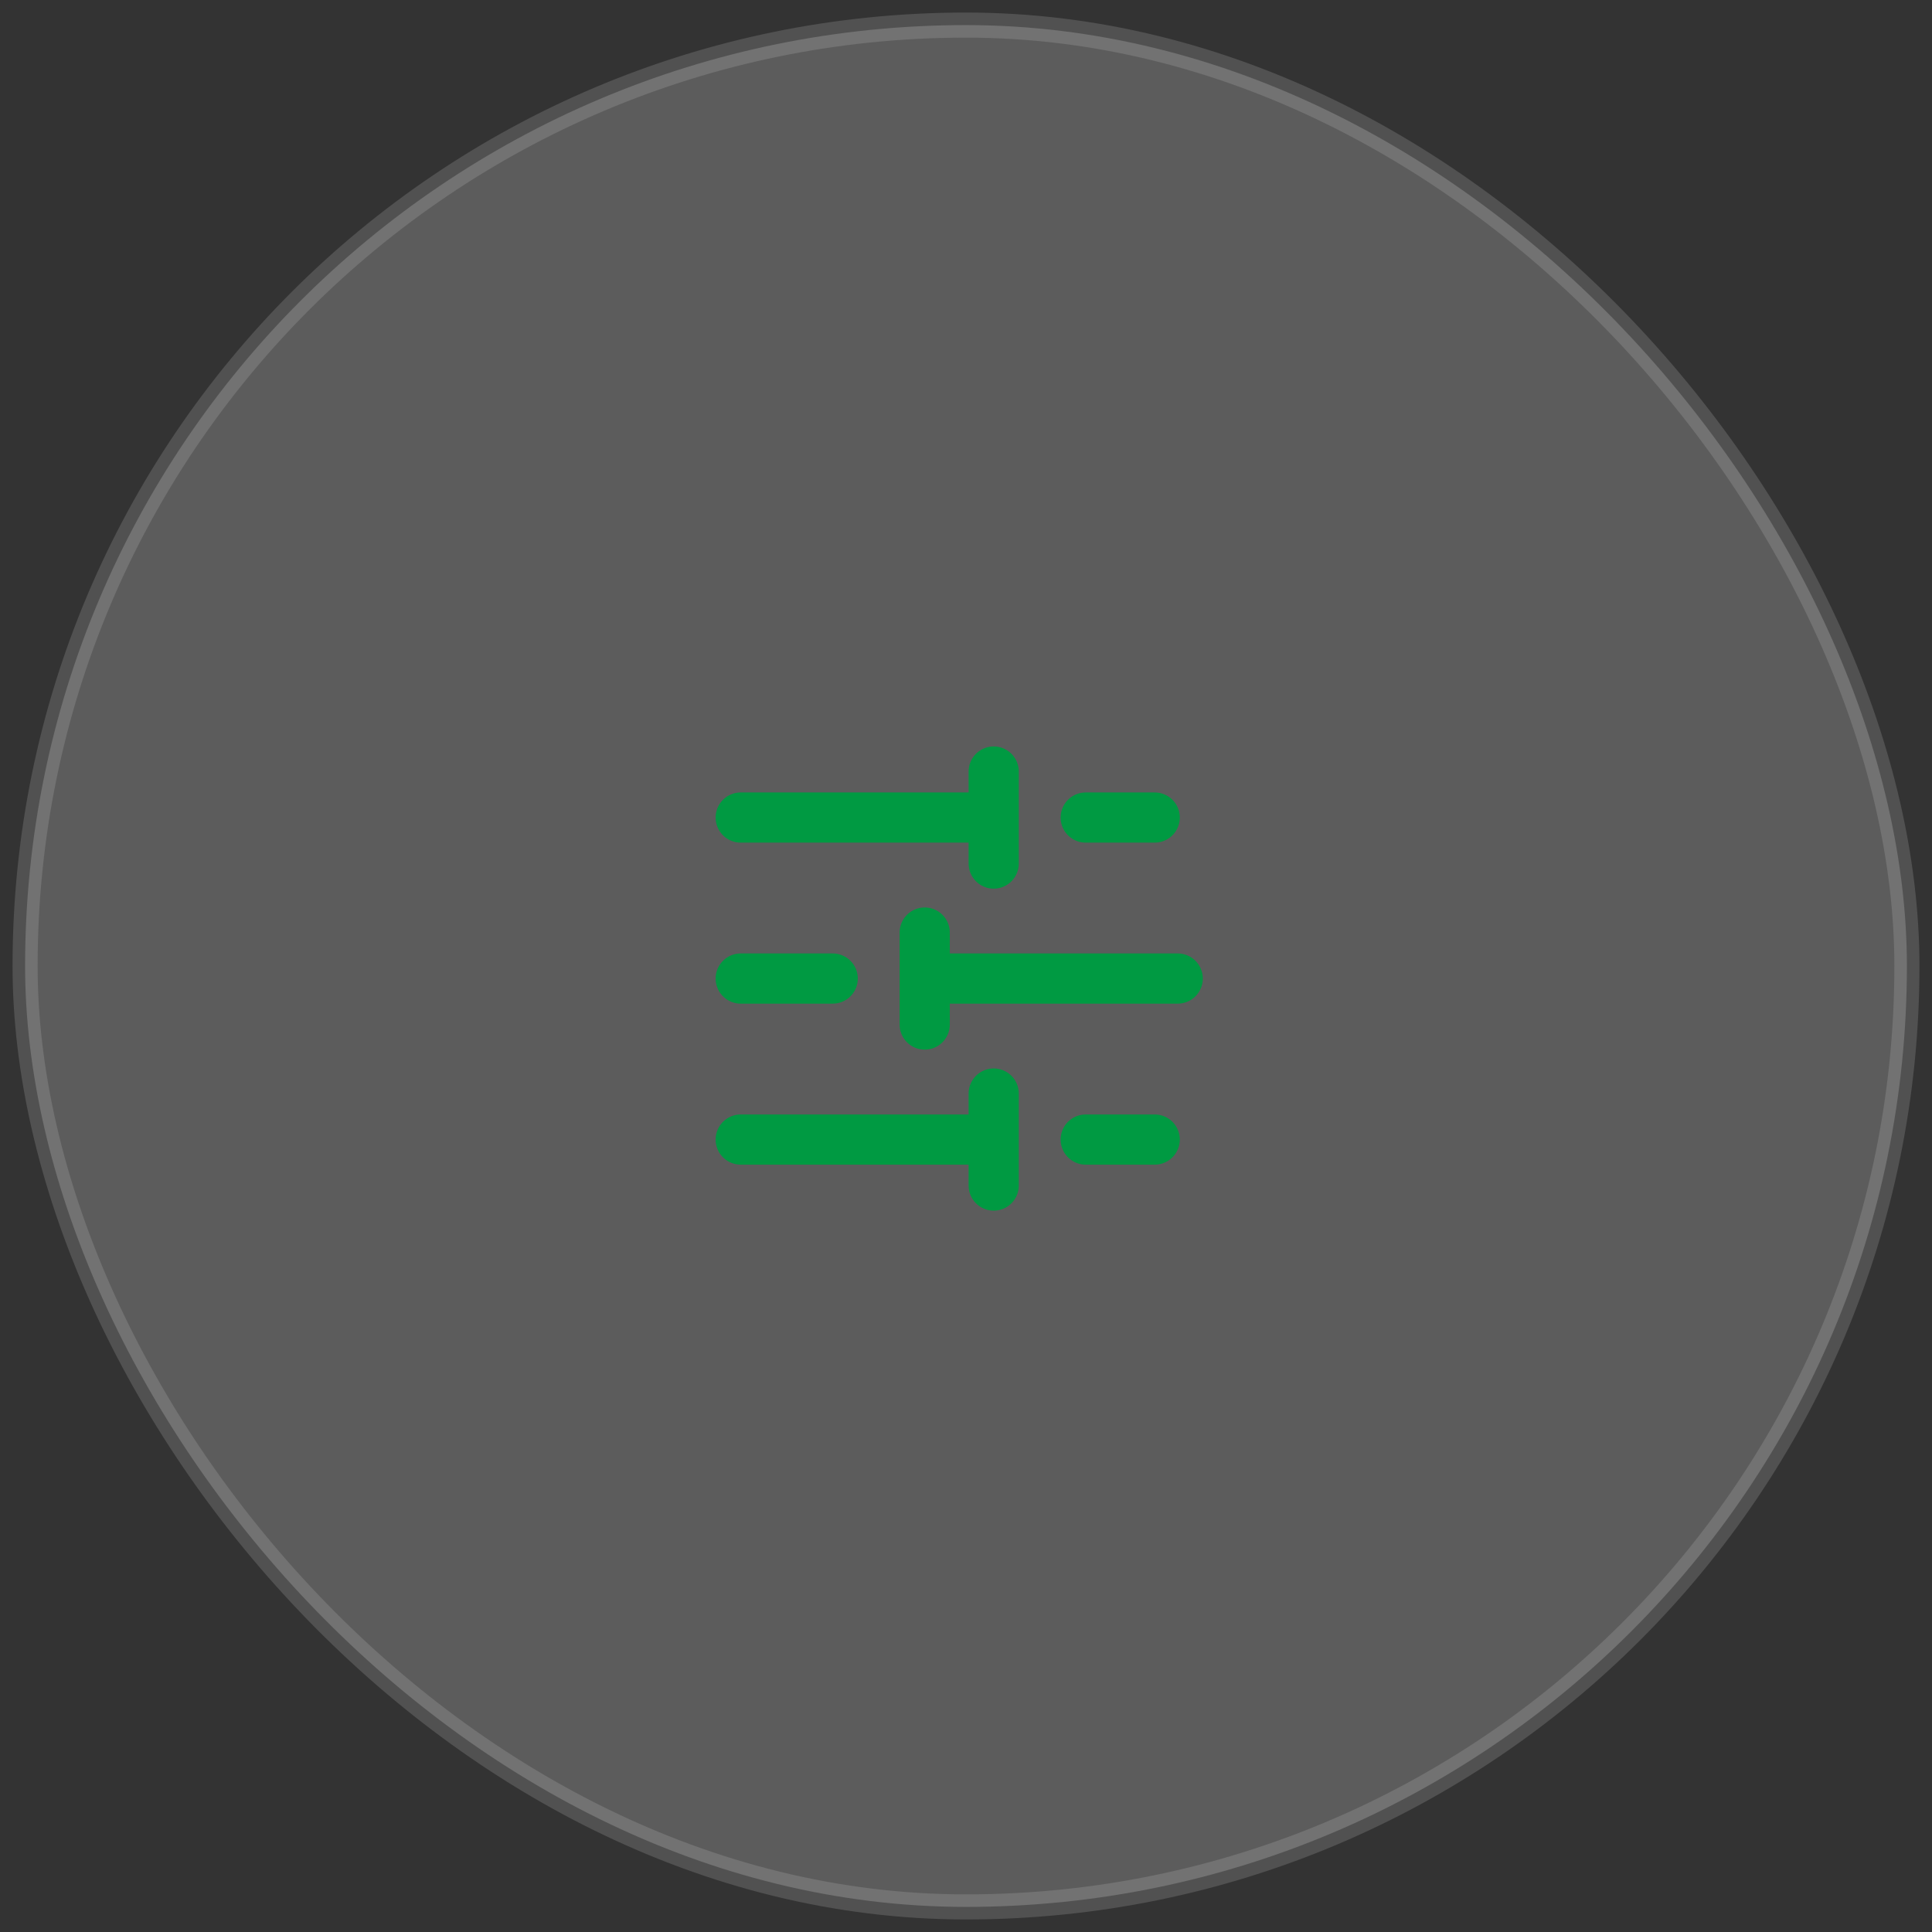 <svg width="77" height="77" viewBox="0 0 77 77" fill="none" xmlns="http://www.w3.org/2000/svg">
<rect x="0" y="0" width="77" height="77" fill="#333333" stroke="none"/>
<rect opacity="0.2" x="1" y="1" width="75" height="75" rx="37.5" fill="white" stroke="#C9C9C9"/>
<path d="M46.021 32.583H43.271M39.604 30.75V34.417M39.604 32.583H29.521M33.188 39H29.521M36.854 37.167V40.833M46.938 39H36.854M46.021 45.417H43.271M39.604 43.583V47.25M39.604 45.417H29.521" stroke="#009A42" stroke-width="2" stroke-linecap="round" stroke-linejoin="round"/>
</svg>

